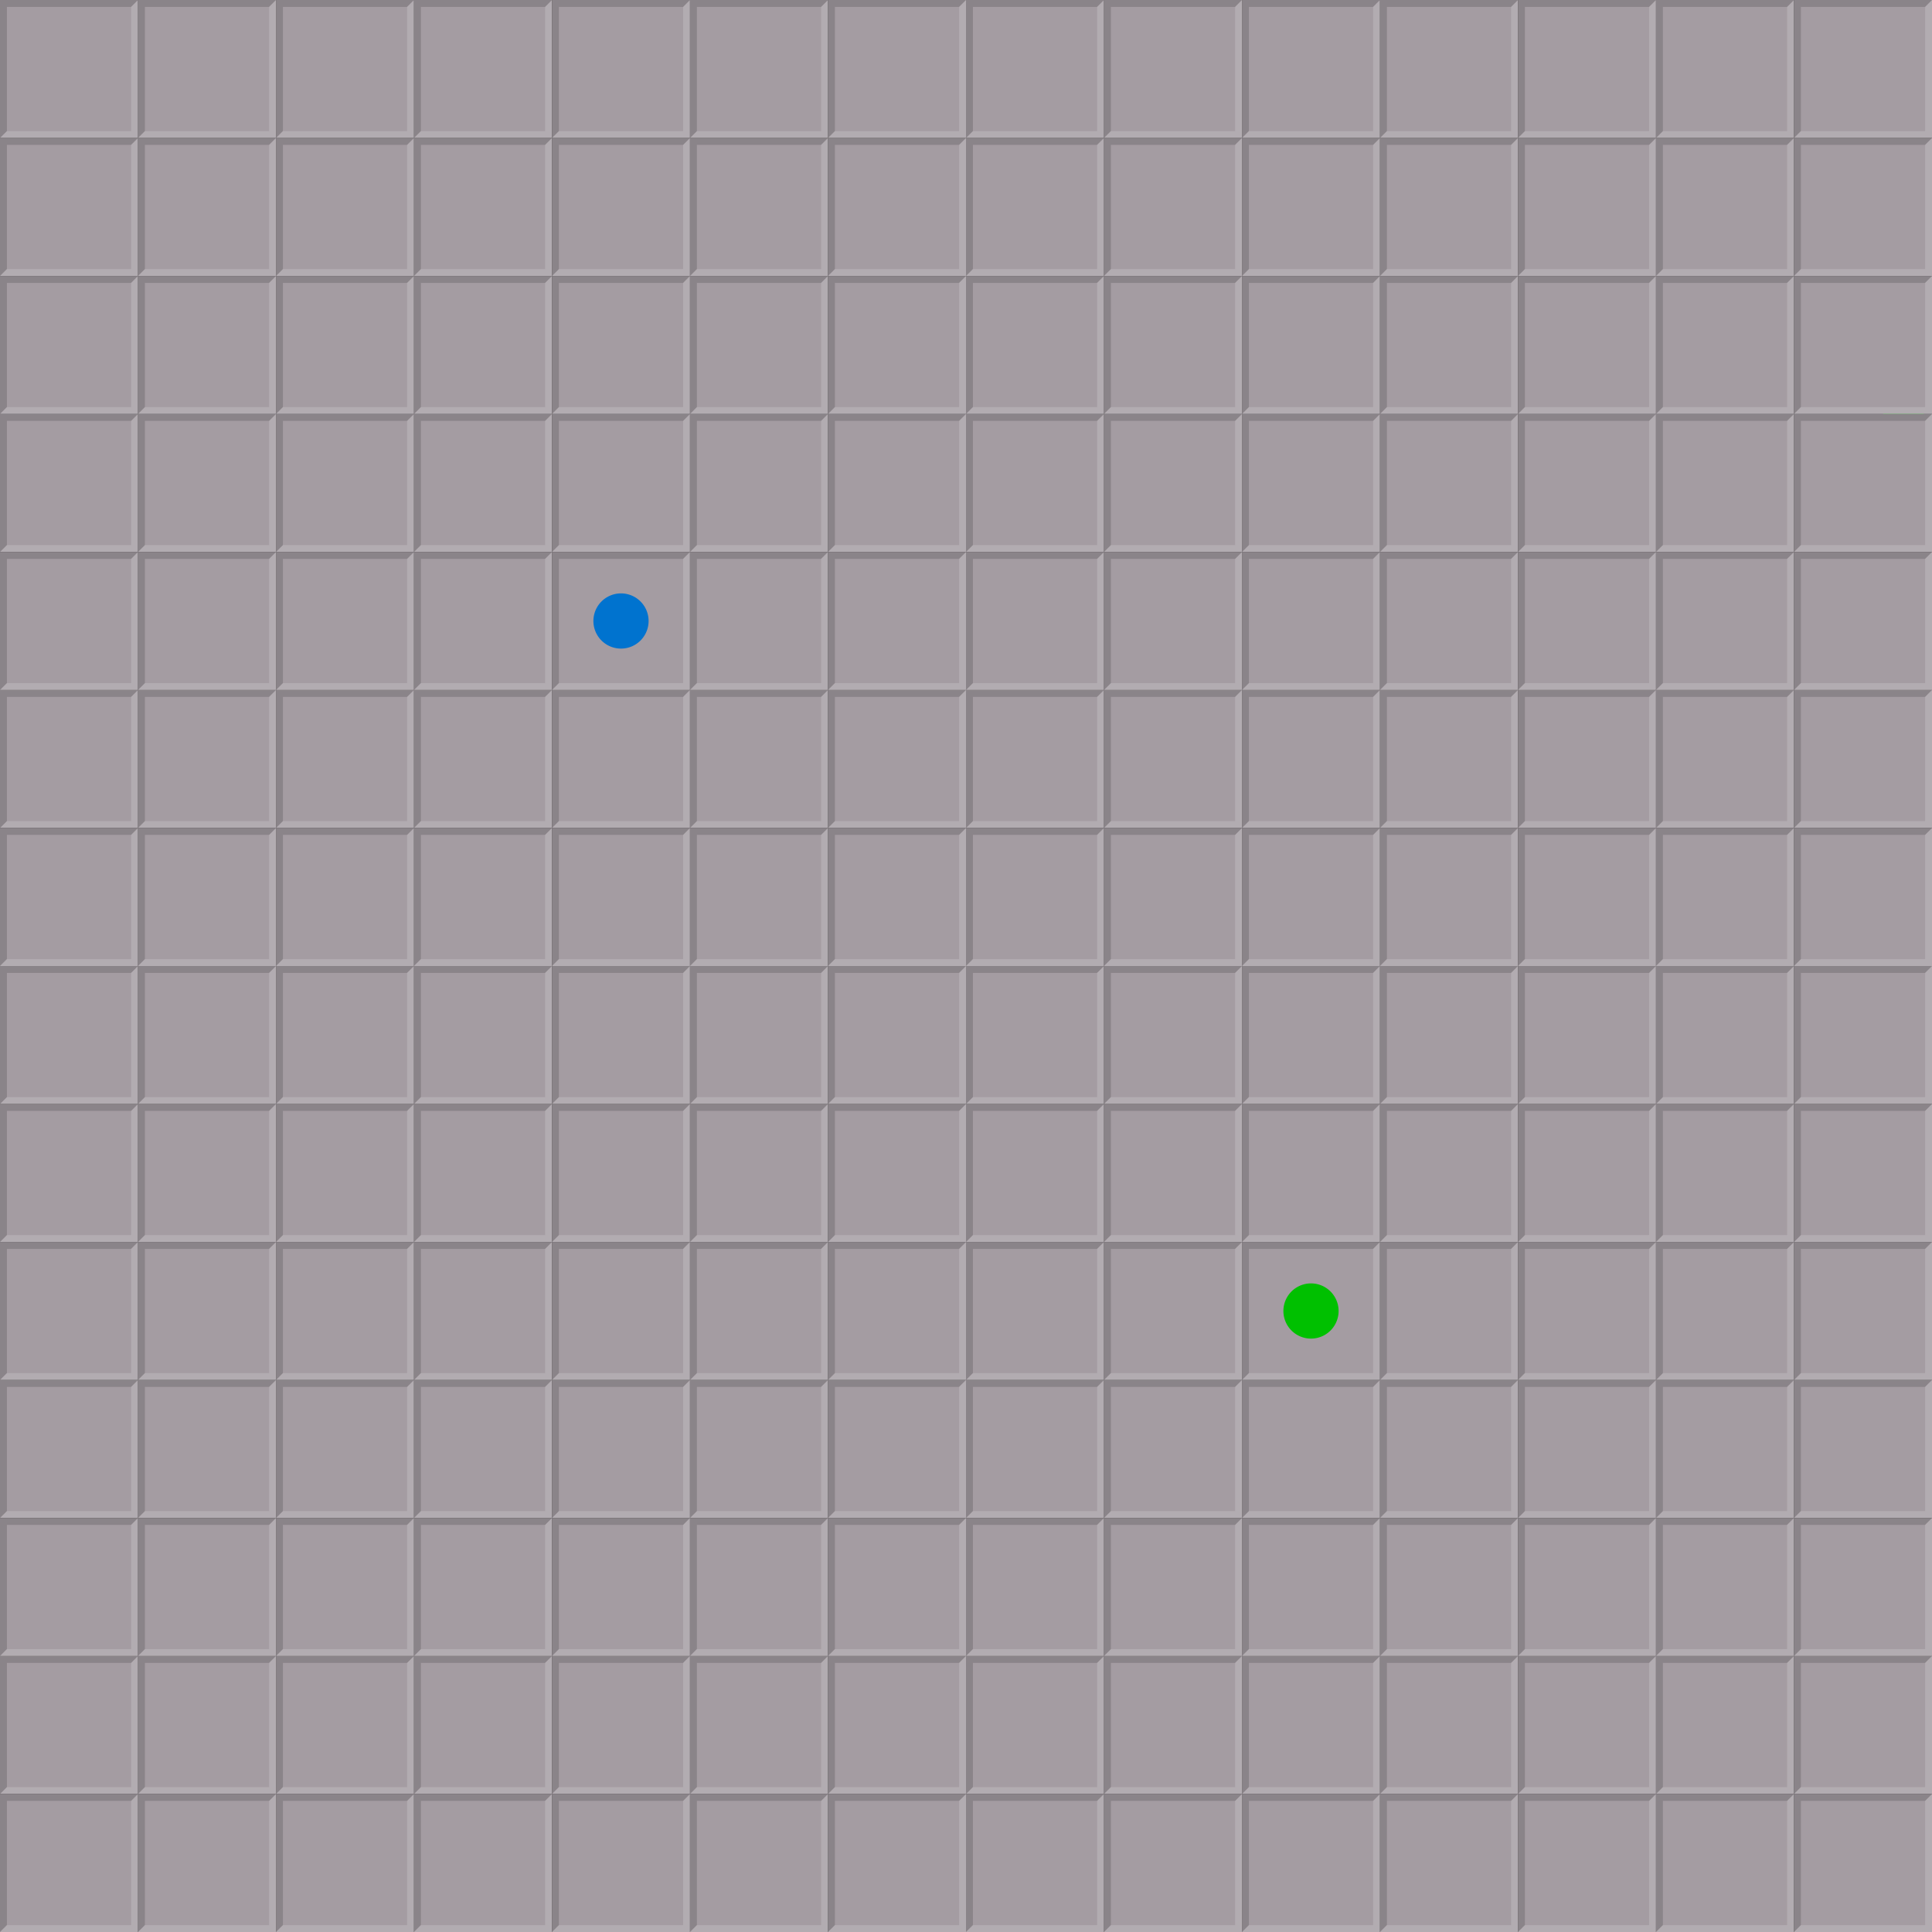 <?xml version="1.0" encoding="UTF-8" standalone="no"?>
<!-- Created with Inkscape (http://www.inkscape.org/) -->

<svg
   xmlns:dc="http://purl.org/dc/elements/1.1/"
   xmlns:cc="http://creativecommons.org/ns#"
   xmlns:rdf="http://www.w3.org/1999/02/22-rdf-syntax-ns#"
   xmlns:svg="http://www.w3.org/2000/svg"
   xmlns="http://www.w3.org/2000/svg"
   xmlns:xlink="http://www.w3.org/1999/xlink"
   version="1.1"
   width="280"
   height="280"
   id="svg2">
  <rect width="100%" height="100%" fill="#333333" stroke="none"/>
  <defs
     id="defs4" />
  <g
     transform="translate(85.872,-902.903)"
     id="g3956">
    <rect
       width="20"
       height="20"
       x="65.872"
       y="-922.902"
       transform="scale(-1,-1)"
       id="rect2984"
       style="fill:#a49ca2;fill-opacity:1;fill-rule:evenodd;stroke:none" />
    <path
       d="m -65.872,902.902 -20,0 0,20 1,-1 0,-18 18,0 z"
       id="path3757"
       style="fill:#000000;fill-opacity:0.157;stroke:none" />
    <path
       d="m -65.872,902.902 -1,1 0,18 -18,0 -1,1 20,0 z"
       id="path3759"
       style="fill:#ffffff;fill-opacity:0.157;stroke:none" />
  </g>
  <path
     d="m 278.872,59.459 a 3,3 0 0 1 -6,0 3,3 0 1 1 6,0 z"
     id="path3184"
     style="fill:#00c000;fill-opacity:1;fill-rule:evenodd;stroke:none" />
  <use
     transform="translate(-1.8554687e-8,20)"
     id="use3963"
     x="0"
     y="0"
     width="280"
     height="280"
     xlink:href="#g3956" />
  <use
     transform="translate(-1.8554687e-8,40)"
     id="use3965"
     x="0"
     y="0"
     width="280"
     height="280"
     xlink:href="#g3956" />
  <use
     transform="translate(-1.8554687e-8,60)"
     id="use3967"
     x="0"
     y="0"
     width="280"
     height="280"
     xlink:href="#g3956" />
  <use
     transform="translate(-1.8554687e-8,80)"
     id="use3969"
     x="0"
     y="0"
     width="280"
     height="280"
     xlink:href="#g3956" />
  <use
     transform="translate(-1.8554687e-8,100)"
     id="use3971"
     x="0"
     y="0"
     width="280"
     height="280"
     xlink:href="#g3956" />
  <use
     transform="translate(-1.8554687e-8,120.001)"
     id="use3973"
     x="0"
     y="0"
     width="280"
     height="280"
     xlink:href="#g3956" />
  <use
     transform="translate(-1.8554687e-8,140.001)"
     id="use3975"
     x="0"
     y="0"
     width="280"
     height="280"
     xlink:href="#g3956" />
  <use
     transform="translate(-1.8554687e-8,160.001)"
     id="use3977"
     x="0"
     y="0"
     width="280"
     height="280"
     xlink:href="#g3956" />
  <use
     transform="translate(-1.8554687e-8,180.001)"
     id="use3979"
     x="0"
     y="0"
     width="280"
     height="280"
     xlink:href="#g3956" />
  <use
     transform="translate(-1.8554687e-8,200.001)"
     id="use3981"
     x="0"
     y="0"
     width="280"
     height="280"
     xlink:href="#g3956" />
  <use
     transform="translate(-1.8554687e-8,220.001)"
     id="use3983"
     x="0"
     y="0"
     width="280"
     height="280"
     xlink:href="#g3956" />
  <use
     transform="translate(-1.8554687e-8,240.001)"
     id="use3985"
     x="0"
     y="0"
     width="280"
     height="280"
     xlink:href="#g3956" />
  <use
     transform="translate(-1.8554687e-8,260.001)"
     id="use3987"
     x="0"
     y="0"
     width="280"
     height="280"
     xlink:href="#g3956" />
  <use
     transform="translate(20,0)"
     id="use3989"
     x="0"
     y="0"
     width="280"
     height="280"
     xlink:href="#g3956" />
  <use
     transform="translate(20,20)"
     id="use3991"
     x="0"
     y="0"
     width="280"
     height="280"
     xlink:href="#g3956" />
  <use
     transform="translate(20,40)"
     id="use3993"
     x="0"
     y="0"
     width="280"
     height="280"
     xlink:href="#g3956" />
  <use
     transform="translate(20,60)"
     id="use3995"
     x="0"
     y="0"
     width="280"
     height="280"
     xlink:href="#g3956" />
  <use
     transform="translate(20,80)"
     id="use3997"
     x="0"
     y="0"
     width="280"
     height="280"
     xlink:href="#g3956" />
  <use
     transform="translate(20,100)"
     id="use3999"
     x="0"
     y="0"
     width="280"
     height="280"
     xlink:href="#g3956" />
  <use
     transform="translate(20,120.001)"
     id="use4001"
     x="0"
     y="0"
     width="280"
     height="280"
     xlink:href="#g3956" />
  <use
     transform="translate(20,140.001)"
     id="use4003"
     x="0"
     y="0"
     width="280"
     height="280"
     xlink:href="#g3956" />
  <use
     transform="translate(20,160.001)"
     id="use4005"
     x="0"
     y="0"
     width="280"
     height="280"
     xlink:href="#g3956" />
  <use
     transform="translate(20,180.001)"
     id="use4007"
     x="0"
     y="0"
     width="280"
     height="280"
     xlink:href="#g3956" />
  <use
     transform="translate(20,200.001)"
     id="use4009"
     x="0"
     y="0"
     width="280"
     height="280"
     xlink:href="#g3956" />
  <use
     transform="translate(20,220.001)"
     id="use4011"
     x="0"
     y="0"
     width="280"
     height="280"
     xlink:href="#g3956" />
  <use
     transform="translate(20,240.001)"
     id="use4013"
     x="0"
     y="0"
     width="280"
     height="280"
     xlink:href="#g3956" />
  <use
     transform="translate(20,260.001)"
     id="use4015"
     x="0"
     y="0"
     width="280"
     height="280"
     xlink:href="#g3956" />
  <use
     transform="translate(40,0)"
     id="use4017"
     x="0"
     y="0"
     width="280"
     height="280"
     xlink:href="#g3956" />
  <use
     transform="translate(40,20)"
     id="use4019"
     x="0"
     y="0"
     width="280"
     height="280"
     xlink:href="#g3956" />
  <use
     transform="translate(40,40)"
     id="use4021"
     x="0"
     y="0"
     width="280"
     height="280"
     xlink:href="#g3956" />
  <use
     transform="translate(40,60)"
     id="use4023"
     x="0"
     y="0"
     width="280"
     height="280"
     xlink:href="#g3956" />
  <use
     transform="translate(40,80)"
     id="use4025"
     x="0"
     y="0"
     width="280"
     height="280"
     xlink:href="#g3956" />
  <use
     transform="translate(40,100)"
     id="use4027"
     x="0"
     y="0"
     width="280"
     height="280"
     xlink:href="#g3956" />
  <use
     transform="translate(40,120.001)"
     id="use4029"
     x="0"
     y="0"
     width="280"
     height="280"
     xlink:href="#g3956" />
  <use
     transform="translate(40,140.001)"
     id="use4031"
     x="0"
     y="0"
     width="280"
     height="280"
     xlink:href="#g3956" />
  <use
     transform="translate(40,160.001)"
     id="use4033"
     x="0"
     y="0"
     width="280"
     height="280"
     xlink:href="#g3956" />
  <use
     transform="translate(40,180.001)"
     id="use4035"
     x="0"
     y="0"
     width="280"
     height="280"
     xlink:href="#g3956" />
  <use
     transform="translate(40,200.001)"
     id="use4037"
     x="0"
     y="0"
     width="280"
     height="280"
     xlink:href="#g3956" />
  <use
     transform="translate(40,220.001)"
     id="use4039"
     x="0"
     y="0"
     width="280"
     height="280"
     xlink:href="#g3956" />
  <use
     transform="translate(40,240.001)"
     id="use4041"
     x="0"
     y="0"
     width="280"
     height="280"
     xlink:href="#g3956" />
  <use
     transform="translate(40,260.001)"
     id="use4043"
     x="0"
     y="0"
     width="280"
     height="280"
     xlink:href="#g3956" />
  <use
     transform="translate(60,0)"
     id="use4045"
     x="0"
     y="0"
     width="280"
     height="280"
     xlink:href="#g3956" />
  <use
     transform="translate(60,20)"
     id="use4047"
     x="0"
     y="0"
     width="280"
     height="280"
     xlink:href="#g3956" />
  <use
     transform="translate(60,40)"
     id="use4049"
     x="0"
     y="0"
     width="280"
     height="280"
     xlink:href="#g3956" />
  <use
     transform="translate(60,60)"
     id="use4051"
     x="0"
     y="0"
     width="280"
     height="280"
     xlink:href="#g3956" />
  <use
     transform="translate(60,80)"
     id="use4053"
     x="0"
     y="0"
     width="280"
     height="280"
     xlink:href="#g3956" />
  <use
     transform="translate(60,100)"
     id="use4055"
     x="0"
     y="0"
     width="280"
     height="280"
     xlink:href="#g3956" />
  <use
     transform="translate(60,120.001)"
     id="use4057"
     x="0"
     y="0"
     width="280"
     height="280"
     xlink:href="#g3956" />
  <use
     transform="translate(60,140.001)"
     id="use4059"
     x="0"
     y="0"
     width="280"
     height="280"
     xlink:href="#g3956" />
  <use
     transform="translate(60,160.001)"
     id="use4061"
     x="0"
     y="0"
     width="280"
     height="280"
     xlink:href="#g3956" />
  <use
     transform="translate(60,180.001)"
     id="use4063"
     x="0"
     y="0"
     width="280"
     height="280"
     xlink:href="#g3956" />
  <use
     transform="translate(60,200.001)"
     id="use4065"
     x="0"
     y="0"
     width="280"
     height="280"
     xlink:href="#g3956" />
  <use
     transform="translate(60,220.001)"
     id="use4067"
     x="0"
     y="0"
     width="280"
     height="280"
     xlink:href="#g3956" />
  <use
     transform="translate(60,240.001)"
     id="use4069"
     x="0"
     y="0"
     width="280"
     height="280"
     xlink:href="#g3956" />
  <use
     transform="translate(60,260.001)"
     id="use4071"
     x="0"
     y="0"
     width="280"
     height="280"
     xlink:href="#g3956" />
  <use
     transform="translate(80,0)"
     id="use4073"
     x="0"
     y="0"
     width="280"
     height="280"
     xlink:href="#g3956" />
  <use
     transform="translate(80,20)"
     id="use4075"
     x="0"
     y="0"
     width="280"
     height="280"
     xlink:href="#g3956" />
  <use
     transform="translate(80,40)"
     id="use4077"
     x="0"
     y="0"
     width="280"
     height="280"
     xlink:href="#g3956" />
  <use
     transform="translate(80,60)"
     id="use4079"
     x="0"
     y="0"
     width="280"
     height="280"
     xlink:href="#g3956" />
  <use
     transform="translate(80,80)"
     id="use4081"
     x="0"
     y="0"
     width="280"
     height="280"
     xlink:href="#g3956" />
  <use
     transform="translate(80,100)"
     id="use4083"
     x="0"
     y="0"
     width="280"
     height="280"
     xlink:href="#g3956" />
  <use
     transform="translate(80,120.001)"
     id="use4085"
     x="0"
     y="0"
     width="280"
     height="280"
     xlink:href="#g3956" />
  <use
     transform="translate(80,140.001)"
     id="use4087"
     x="0"
     y="0"
     width="280"
     height="280"
     xlink:href="#g3956" />
  <use
     transform="translate(80,160.001)"
     id="use4089"
     x="0"
     y="0"
     width="280"
     height="280"
     xlink:href="#g3956" />
  <use
     transform="translate(80,180.001)"
     id="use4091"
     x="0"
     y="0"
     width="280"
     height="280"
     xlink:href="#g3956" />
  <use
     transform="translate(80,200.001)"
     id="use4093"
     x="0"
     y="0"
     width="280"
     height="280"
     xlink:href="#g3956" />
  <use
     transform="translate(80,220.001)"
     id="use4095"
     x="0"
     y="0"
     width="280"
     height="280"
     xlink:href="#g3956" />
  <use
     transform="translate(80,240.001)"
     id="use4097"
     x="0"
     y="0"
     width="280"
     height="280"
     xlink:href="#g3956" />
  <use
     transform="translate(80,260.001)"
     id="use4099"
     x="0"
     y="0"
     width="280"
     height="280"
     xlink:href="#g3956" />
  <use
     transform="translate(100,0)"
     id="use4101"
     x="0"
     y="0"
     width="280"
     height="280"
     xlink:href="#g3956" />
  <use
     transform="translate(100,20)"
     id="use4103"
     x="0"
     y="0"
     width="280"
     height="280"
     xlink:href="#g3956" />
  <use
     transform="translate(100,40)"
     id="use4105"
     x="0"
     y="0"
     width="280"
     height="280"
     xlink:href="#g3956" />
  <use
     transform="translate(100,60)"
     id="use4107"
     x="0"
     y="0"
     width="280"
     height="280"
     xlink:href="#g3956" />
  <use
     transform="translate(100,80)"
     id="use4109"
     x="0"
     y="0"
     width="280"
     height="280"
     xlink:href="#g3956" />
  <use
     transform="translate(100,100)"
     id="use4111"
     x="0"
     y="0"
     width="280"
     height="280"
     xlink:href="#g3956" />
  <use
     transform="translate(100,120.001)"
     id="use4113"
     x="0"
     y="0"
     width="280"
     height="280"
     xlink:href="#g3956" />
  <use
     transform="translate(100,140.001)"
     id="use4115"
     x="0"
     y="0"
     width="280"
     height="280"
     xlink:href="#g3956" />
  <use
     transform="translate(100,160.001)"
     id="use4117"
     x="0"
     y="0"
     width="280"
     height="280"
     xlink:href="#g3956" />
  <use
     transform="translate(100,180.001)"
     id="use4119"
     x="0"
     y="0"
     width="280"
     height="280"
     xlink:href="#g3956" />
  <use
     transform="translate(100,200.001)"
     id="use4121"
     x="0"
     y="0"
     width="280"
     height="280"
     xlink:href="#g3956" />
  <use
     transform="translate(100,220.001)"
     id="use4123"
     x="0"
     y="0"
     width="280"
     height="280"
     xlink:href="#g3956" />
  <use
     transform="translate(100,240.001)"
     id="use4125"
     x="0"
     y="0"
     width="280"
     height="280"
     xlink:href="#g3956" />
  <use
     transform="translate(100,260.001)"
     id="use4127"
     x="0"
     y="0"
     width="280"
     height="280"
     xlink:href="#g3956" />
  <use
     transform="translate(120,0)"
     id="use4129"
     x="0"
     y="0"
     width="280"
     height="280"
     xlink:href="#g3956" />
  <use
     transform="translate(120,20)"
     id="use4131"
     x="0"
     y="0"
     width="280"
     height="280"
     xlink:href="#g3956" />
  <use
     transform="translate(120,40)"
     id="use4133"
     x="0"
     y="0"
     width="280"
     height="280"
     xlink:href="#g3956" />
  <use
     transform="translate(120,60)"
     id="use4135"
     x="0"
     y="0"
     width="280"
     height="280"
     xlink:href="#g3956" />
  <use
     transform="translate(120,80)"
     id="use4137"
     x="0"
     y="0"
     width="280"
     height="280"
     xlink:href="#g3956" />
  <use
     transform="translate(120,100)"
     id="use4139"
     x="0"
     y="0"
     width="280"
     height="280"
     xlink:href="#g3956" />
  <use
     transform="translate(120,120.001)"
     id="use4141"
     x="0"
     y="0"
     width="280"
     height="280"
     xlink:href="#g3956" />
  <use
     transform="translate(120,140.001)"
     id="use4143"
     x="0"
     y="0"
     width="280"
     height="280"
     xlink:href="#g3956" />
  <use
     transform="translate(120,160.001)"
     id="use4145"
     x="0"
     y="0"
     width="280"
     height="280"
     xlink:href="#g3956" />
  <use
     transform="translate(120,180.001)"
     id="use4147"
     x="0"
     y="0"
     width="280"
     height="280"
     xlink:href="#g3956" />
  <use
     transform="translate(120,200.001)"
     id="use4149"
     x="0"
     y="0"
     width="280"
     height="280"
     xlink:href="#g3956" />
  <use
     transform="translate(120,220.001)"
     id="use4151"
     x="0"
     y="0"
     width="280"
     height="280"
     xlink:href="#g3956" />
  <use
     transform="translate(120,240.001)"
     id="use4153"
     x="0"
     y="0"
     width="280"
     height="280"
     xlink:href="#g3956" />
  <use
     transform="translate(120,260.001)"
     id="use4155"
     x="0"
     y="0"
     width="280"
     height="280"
     xlink:href="#g3956" />
  <use
     transform="translate(140,0)"
     id="use4157"
     x="0"
     y="0"
     width="280"
     height="280"
     xlink:href="#g3956" />
  <use
     transform="translate(140,20)"
     id="use4159"
     x="0"
     y="0"
     width="280"
     height="280"
     xlink:href="#g3956" />
  <use
     transform="translate(140,40)"
     id="use4161"
     x="0"
     y="0"
     width="280"
     height="280"
     xlink:href="#g3956" />
  <use
     transform="translate(140,60)"
     id="use4163"
     x="0"
     y="0"
     width="280"
     height="280"
     xlink:href="#g3956" />
  <use
     transform="translate(140,80)"
     id="use4165"
     x="0"
     y="0"
     width="280"
     height="280"
     xlink:href="#g3956" />
  <use
     transform="translate(140,100)"
     id="use4167"
     x="0"
     y="0"
     width="280"
     height="280"
     xlink:href="#g3956" />
  <use
     transform="translate(140,120.001)"
     id="use4169"
     x="0"
     y="0"
     width="280"
     height="280"
     xlink:href="#g3956" />
  <use
     transform="translate(140,140.001)"
     id="use4171"
     x="0"
     y="0"
     width="280"
     height="280"
     xlink:href="#g3956" />
  <use
     transform="translate(140,160.001)"
     id="use4173"
     x="0"
     y="0"
     width="280"
     height="280"
     xlink:href="#g3956" />
  <use
     transform="translate(140,180.001)"
     id="use4175"
     x="0"
     y="0"
     width="280"
     height="280"
     xlink:href="#g3956" />
  <use
     transform="translate(140,200.001)"
     id="use4177"
     x="0"
     y="0"
     width="280"
     height="280"
     xlink:href="#g3956" />
  <use
     transform="translate(140,220.001)"
     id="use4179"
     x="0"
     y="0"
     width="280"
     height="280"
     xlink:href="#g3956" />
  <use
     transform="translate(140,240.001)"
     id="use4181"
     x="0"
     y="0"
     width="280"
     height="280"
     xlink:href="#g3956" />
  <use
     transform="translate(140,260.001)"
     id="use4183"
     x="0"
     y="0"
     width="280"
     height="280"
     xlink:href="#g3956" />
  <use
     transform="translate(160,0)"
     id="use4185"
     x="0"
     y="0"
     width="280"
     height="280"
     xlink:href="#g3956" />
  <use
     transform="translate(160,20)"
     id="use4187"
     x="0"
     y="0"
     width="280"
     height="280"
     xlink:href="#g3956" />
  <use
     transform="translate(160,40)"
     id="use4189"
     x="0"
     y="0"
     width="280"
     height="280"
     xlink:href="#g3956" />
  <use
     transform="translate(160,60)"
     id="use4191"
     x="0"
     y="0"
     width="280"
     height="280"
     xlink:href="#g3956" />
  <use
     transform="translate(160,80)"
     id="use4193"
     x="0"
     y="0"
     width="280"
     height="280"
     xlink:href="#g3956" />
  <use
     transform="translate(160,100)"
     id="use4195"
     x="0"
     y="0"
     width="280"
     height="280"
     xlink:href="#g3956" />
  <use
     transform="translate(160,120.001)"
     id="use4197"
     x="0"
     y="0"
     width="280"
     height="280"
     xlink:href="#g3956" />
  <use
     transform="translate(160,140.001)"
     id="use4199"
     x="0"
     y="0"
     width="280"
     height="280"
     xlink:href="#g3956" />
  <use
     transform="translate(160,160.001)"
     id="use4201"
     x="0"
     y="0"
     width="280"
     height="280"
     xlink:href="#g3956" />
  <use
     transform="translate(160,180.001)"
     id="use4203"
     x="0"
     y="0"
     width="280"
     height="280"
     xlink:href="#g3956" />
  <use
     transform="translate(160,200.001)"
     id="use4205"
     x="0"
     y="0"
     width="280"
     height="280"
     xlink:href="#g3956" />
  <use
     transform="translate(160,220.001)"
     id="use4207"
     x="0"
     y="0"
     width="280"
     height="280"
     xlink:href="#g3956" />
  <use
     transform="translate(160,240.001)"
     id="use4209"
     x="0"
     y="0"
     width="280"
     height="280"
     xlink:href="#g3956" />
  <use
     transform="translate(160,260.001)"
     id="use4211"
     x="0"
     y="0"
     width="280"
     height="280"
     xlink:href="#g3956" />
  <use
     transform="translate(180,0)"
     id="use4213"
     x="0"
     y="0"
     width="280"
     height="280"
     xlink:href="#g3956" />
  <use
     transform="translate(180,20)"
     id="use4215"
     x="0"
     y="0"
     width="280"
     height="280"
     xlink:href="#g3956" />
  <use
     transform="translate(180,40)"
     id="use4217"
     x="0"
     y="0"
     width="280"
     height="280"
     xlink:href="#g3956" />
  <use
     transform="translate(180,60)"
     id="use4219"
     x="0"
     y="0"
     width="280"
     height="280"
     xlink:href="#g3956" />
  <use
     transform="translate(180,80)"
     id="use4221"
     x="0"
     y="0"
     width="280"
     height="280"
     xlink:href="#g3956" />
  <use
     transform="translate(180,100)"
     id="use4223"
     x="0"
     y="0"
     width="280"
     height="280"
     xlink:href="#g3956" />
  <use
     transform="translate(180,120.001)"
     id="use4225"
     x="0"
     y="0"
     width="280"
     height="280"
     xlink:href="#g3956" />
  <use
     transform="translate(180,140.001)"
     id="use4227"
     x="0"
     y="0"
     width="280"
     height="280"
     xlink:href="#g3956" />
  <use
     transform="translate(180,160.001)"
     id="use4229"
     x="0"
     y="0"
     width="280"
     height="280"
     xlink:href="#g3956" />
  <use
     transform="translate(180,180.001)"
     id="use4231"
     x="0"
     y="0"
     width="280"
     height="280"
     xlink:href="#g3956" />
  <use
     transform="translate(180,200.001)"
     id="use4233"
     x="0"
     y="0"
     width="280"
     height="280"
     xlink:href="#g3956" />
  <use
     transform="translate(180,220.001)"
     id="use4235"
     x="0"
     y="0"
     width="280"
     height="280"
     xlink:href="#g3956" />
  <use
     transform="translate(180,240.001)"
     id="use4237"
     x="0"
     y="0"
     width="280"
     height="280"
     xlink:href="#g3956" />
  <use
     transform="translate(180,260.001)"
     id="use4239"
     x="0"
     y="0"
     width="280"
     height="280"
     xlink:href="#g3956" />
  <use
     transform="translate(200,0)"
     id="use4241"
     x="0"
     y="0"
     width="280"
     height="280"
     xlink:href="#g3956" />
  <use
     transform="translate(200,20)"
     id="use4243"
     x="0"
     y="0"
     width="280"
     height="280"
     xlink:href="#g3956" />
  <use
     transform="translate(200,40)"
     id="use4245"
     x="0"
     y="0"
     width="280"
     height="280"
     xlink:href="#g3956" />
  <use
     transform="translate(200,60)"
     id="use4247"
     x="0"
     y="0"
     width="280"
     height="280"
     xlink:href="#g3956" />
  <use
     transform="translate(200,80)"
     id="use4249"
     x="0"
     y="0"
     width="280"
     height="280"
     xlink:href="#g3956" />
  <use
     transform="translate(200,100)"
     id="use4251"
     x="0"
     y="0"
     width="280"
     height="280"
     xlink:href="#g3956" />
  <use
     transform="translate(200,120.001)"
     id="use4253"
     x="0"
     y="0"
     width="280"
     height="280"
     xlink:href="#g3956" />
  <use
     transform="translate(200,140.001)"
     id="use4255"
     x="0"
     y="0"
     width="280"
     height="280"
     xlink:href="#g3956" />
  <use
     transform="translate(200,160.001)"
     id="use4257"
     x="0"
     y="0"
     width="280"
     height="280"
     xlink:href="#g3956" />
  <use
     transform="translate(200,180.001)"
     id="use4259"
     x="0"
     y="0"
     width="280"
     height="280"
     xlink:href="#g3956" />
  <use
     transform="translate(200,200.001)"
     id="use4261"
     x="0"
     y="0"
     width="280"
     height="280"
     xlink:href="#g3956" />
  <use
     transform="translate(200,220.001)"
     id="use4263"
     x="0"
     y="0"
     width="280"
     height="280"
     xlink:href="#g3956" />
  <use
     transform="translate(200,240.001)"
     id="use4265"
     x="0"
     y="0"
     width="280"
     height="280"
     xlink:href="#g3956" />
  <use
     transform="translate(200,260.001)"
     id="use4267"
     x="0"
     y="0"
     width="280"
     height="280"
     xlink:href="#g3956" />
  <use
     transform="translate(220,0)"
     id="use4269"
     x="0"
     y="0"
     width="280"
     height="280"
     xlink:href="#g3956" />
  <use
     transform="translate(220,20)"
     id="use4271"
     x="0"
     y="0"
     width="280"
     height="280"
     xlink:href="#g3956" />
  <use
     transform="translate(220,40)"
     id="use4273"
     x="0"
     y="0"
     width="280"
     height="280"
     xlink:href="#g3956" />
  <use
     transform="translate(220,60)"
     id="use4275"
     x="0"
     y="0"
     width="280"
     height="280"
     xlink:href="#g3956" />
  <use
     transform="translate(220,80)"
     id="use4277"
     x="0"
     y="0"
     width="280"
     height="280"
     xlink:href="#g3956" />
  <use
     transform="translate(220,100)"
     id="use4279"
     x="0"
     y="0"
     width="280"
     height="280"
     xlink:href="#g3956" />
  <use
     transform="translate(220,120.001)"
     id="use4281"
     x="0"
     y="0"
     width="280"
     height="280"
     xlink:href="#g3956" />
  <use
     transform="translate(220,140.001)"
     id="use4283"
     x="0"
     y="0"
     width="280"
     height="280"
     xlink:href="#g3956" />
  <use
     transform="translate(220,160.001)"
     id="use4285"
     x="0"
     y="0"
     width="280"
     height="280"
     xlink:href="#g3956" />
  <use
     transform="translate(220,180.001)"
     id="use4287"
     x="0"
     y="0"
     width="280"
     height="280"
     xlink:href="#g3956" />
  <use
     transform="translate(220,200.001)"
     id="use4289"
     x="0"
     y="0"
     width="280"
     height="280"
     xlink:href="#g3956" />
  <use
     transform="translate(220,220.001)"
     id="use4291"
     x="0"
     y="0"
     width="280"
     height="280"
     xlink:href="#g3956" />
  <use
     transform="translate(220,240.001)"
     id="use4293"
     x="0"
     y="0"
     width="280"
     height="280"
     xlink:href="#g3956" />
  <use
     transform="translate(220,260.001)"
     id="use4295"
     x="0"
     y="0"
     width="280"
     height="280"
     xlink:href="#g3956" />
  <use
     transform="translate(240,0)"
     id="use4297"
     x="0"
     y="0"
     width="280"
     height="280"
     xlink:href="#g3956" />
  <use
     transform="translate(240,20)"
     id="use4299"
     x="0"
     y="0"
     width="280"
     height="280"
     xlink:href="#g3956" />
  <use
     transform="translate(240,40)"
     id="use4301"
     x="0"
     y="0"
     width="280"
     height="280"
     xlink:href="#g3956" />
  <use
     transform="translate(240,60)"
     id="use4303"
     x="0"
     y="0"
     width="280"
     height="280"
     xlink:href="#g3956" />
  <use
     transform="translate(240,80)"
     id="use4305"
     x="0"
     y="0"
     width="280"
     height="280"
     xlink:href="#g3956" />
  <use
     transform="translate(240,100)"
     id="use4307"
     x="0"
     y="0"
     width="280"
     height="280"
     xlink:href="#g3956" />
  <use
     transform="translate(240,120.001)"
     id="use4309"
     x="0"
     y="0"
     width="280"
     height="280"
     xlink:href="#g3956" />
  <use
     transform="translate(240,140.001)"
     id="use4311"
     x="0"
     y="0"
     width="280"
     height="280"
     xlink:href="#g3956" />
  <use
     transform="translate(240,160.001)"
     id="use4313"
     x="0"
     y="0"
     width="280"
     height="280"
     xlink:href="#g3956" />
  <use
     transform="translate(240,180.001)"
     id="use4315"
     x="0"
     y="0"
     width="280"
     height="280"
     xlink:href="#g3956" />
  <use
     transform="translate(240,200.001)"
     id="use4317"
     x="0"
     y="0"
     width="280"
     height="280"
     xlink:href="#g3956" />
  <use
     transform="translate(240,220.001)"
     id="use4319"
     x="0"
     y="0"
     width="280"
     height="280"
     xlink:href="#g3956" />
  <use
     transform="translate(240,240.001)"
     id="use4321"
     x="0"
     y="0"
     width="280"
     height="280"
     xlink:href="#g3956" />
  <use
     transform="translate(240,260.001)"
     id="use4323"
     x="0"
     y="0"
     width="280"
     height="280"
     xlink:href="#g3956" />
  <use
     transform="translate(260,0)"
     id="use4325"
     x="0"
     y="0"
     width="280"
     height="280"
     xlink:href="#g3956" />
  <use
     transform="translate(260,20)"
     id="use4327"
     x="0"
     y="0"
     width="280"
     height="280"
     xlink:href="#g3956" />
  <use
     transform="translate(260,40)"
     id="use4329"
     x="0"
     y="0"
     width="280"
     height="280"
     xlink:href="#g3956" />
  <use
     transform="translate(260,60)"
     id="use4331"
     x="0"
     y="0"
     width="280"
     height="280"
     xlink:href="#g3956" />
  <use
     transform="translate(260,80)"
     id="use4333"
     x="0"
     y="0"
     width="280"
     height="280"
     xlink:href="#g3956" />
  <use
     transform="translate(260,100)"
     id="use4335"
     x="0"
     y="0"
     width="280"
     height="280"
     xlink:href="#g3956" />
  <use
     transform="translate(260,120.001)"
     id="use4337"
     x="0"
     y="0"
     width="280"
     height="280"
     xlink:href="#g3956" />
  <use
     transform="translate(260,140.001)"
     id="use4339"
     x="0"
     y="0"
     width="280"
     height="280"
     xlink:href="#g3956" />
  <use
     transform="translate(260,160.001)"
     id="use4341"
     x="0"
     y="0"
     width="280"
     height="280"
     xlink:href="#g3956" />
  <use
     transform="translate(260,180.001)"
     id="use4343"
     x="0"
     y="0"
     width="280"
     height="280"
     xlink:href="#g3956" />
  <use
     transform="translate(260,200.001)"
     id="use4345"
     x="0"
     y="0"
     width="280"
     height="280"
     xlink:href="#g3956" />
  <use
     transform="translate(260,220.001)"
     id="use4347"
     x="0"
     y="0"
     width="280"
     height="280"
     xlink:href="#g3956" />
  <use
     transform="translate(260,240.001)"
     id="use4349"
     x="0"
     y="0"
     width="280"
     height="280"
     xlink:href="#g3956" />
  <use
     transform="translate(260,260.001)"
     id="use4351"
     x="0"
     y="0"
     width="280"
     height="280"
     xlink:href="#g3956" />
  <path
     d="m 94,89.999 a 4,4 0 0 1 -8,0 4,4 0 1 1 8,0 z"
     id="path3184-9"
     style="fill:#0073cf;fill-opacity:1;fill-rule:evenodd;stroke:none" />
  <path
     d="m 194,190 a 4,4 0 0 1 -8,0 4,4 0 1 1 8,0 z"
     id="path3184-9-0"
     style="fill:#00c000;fill-opacity:1;fill-rule:evenodd;stroke:none" />
</svg>
